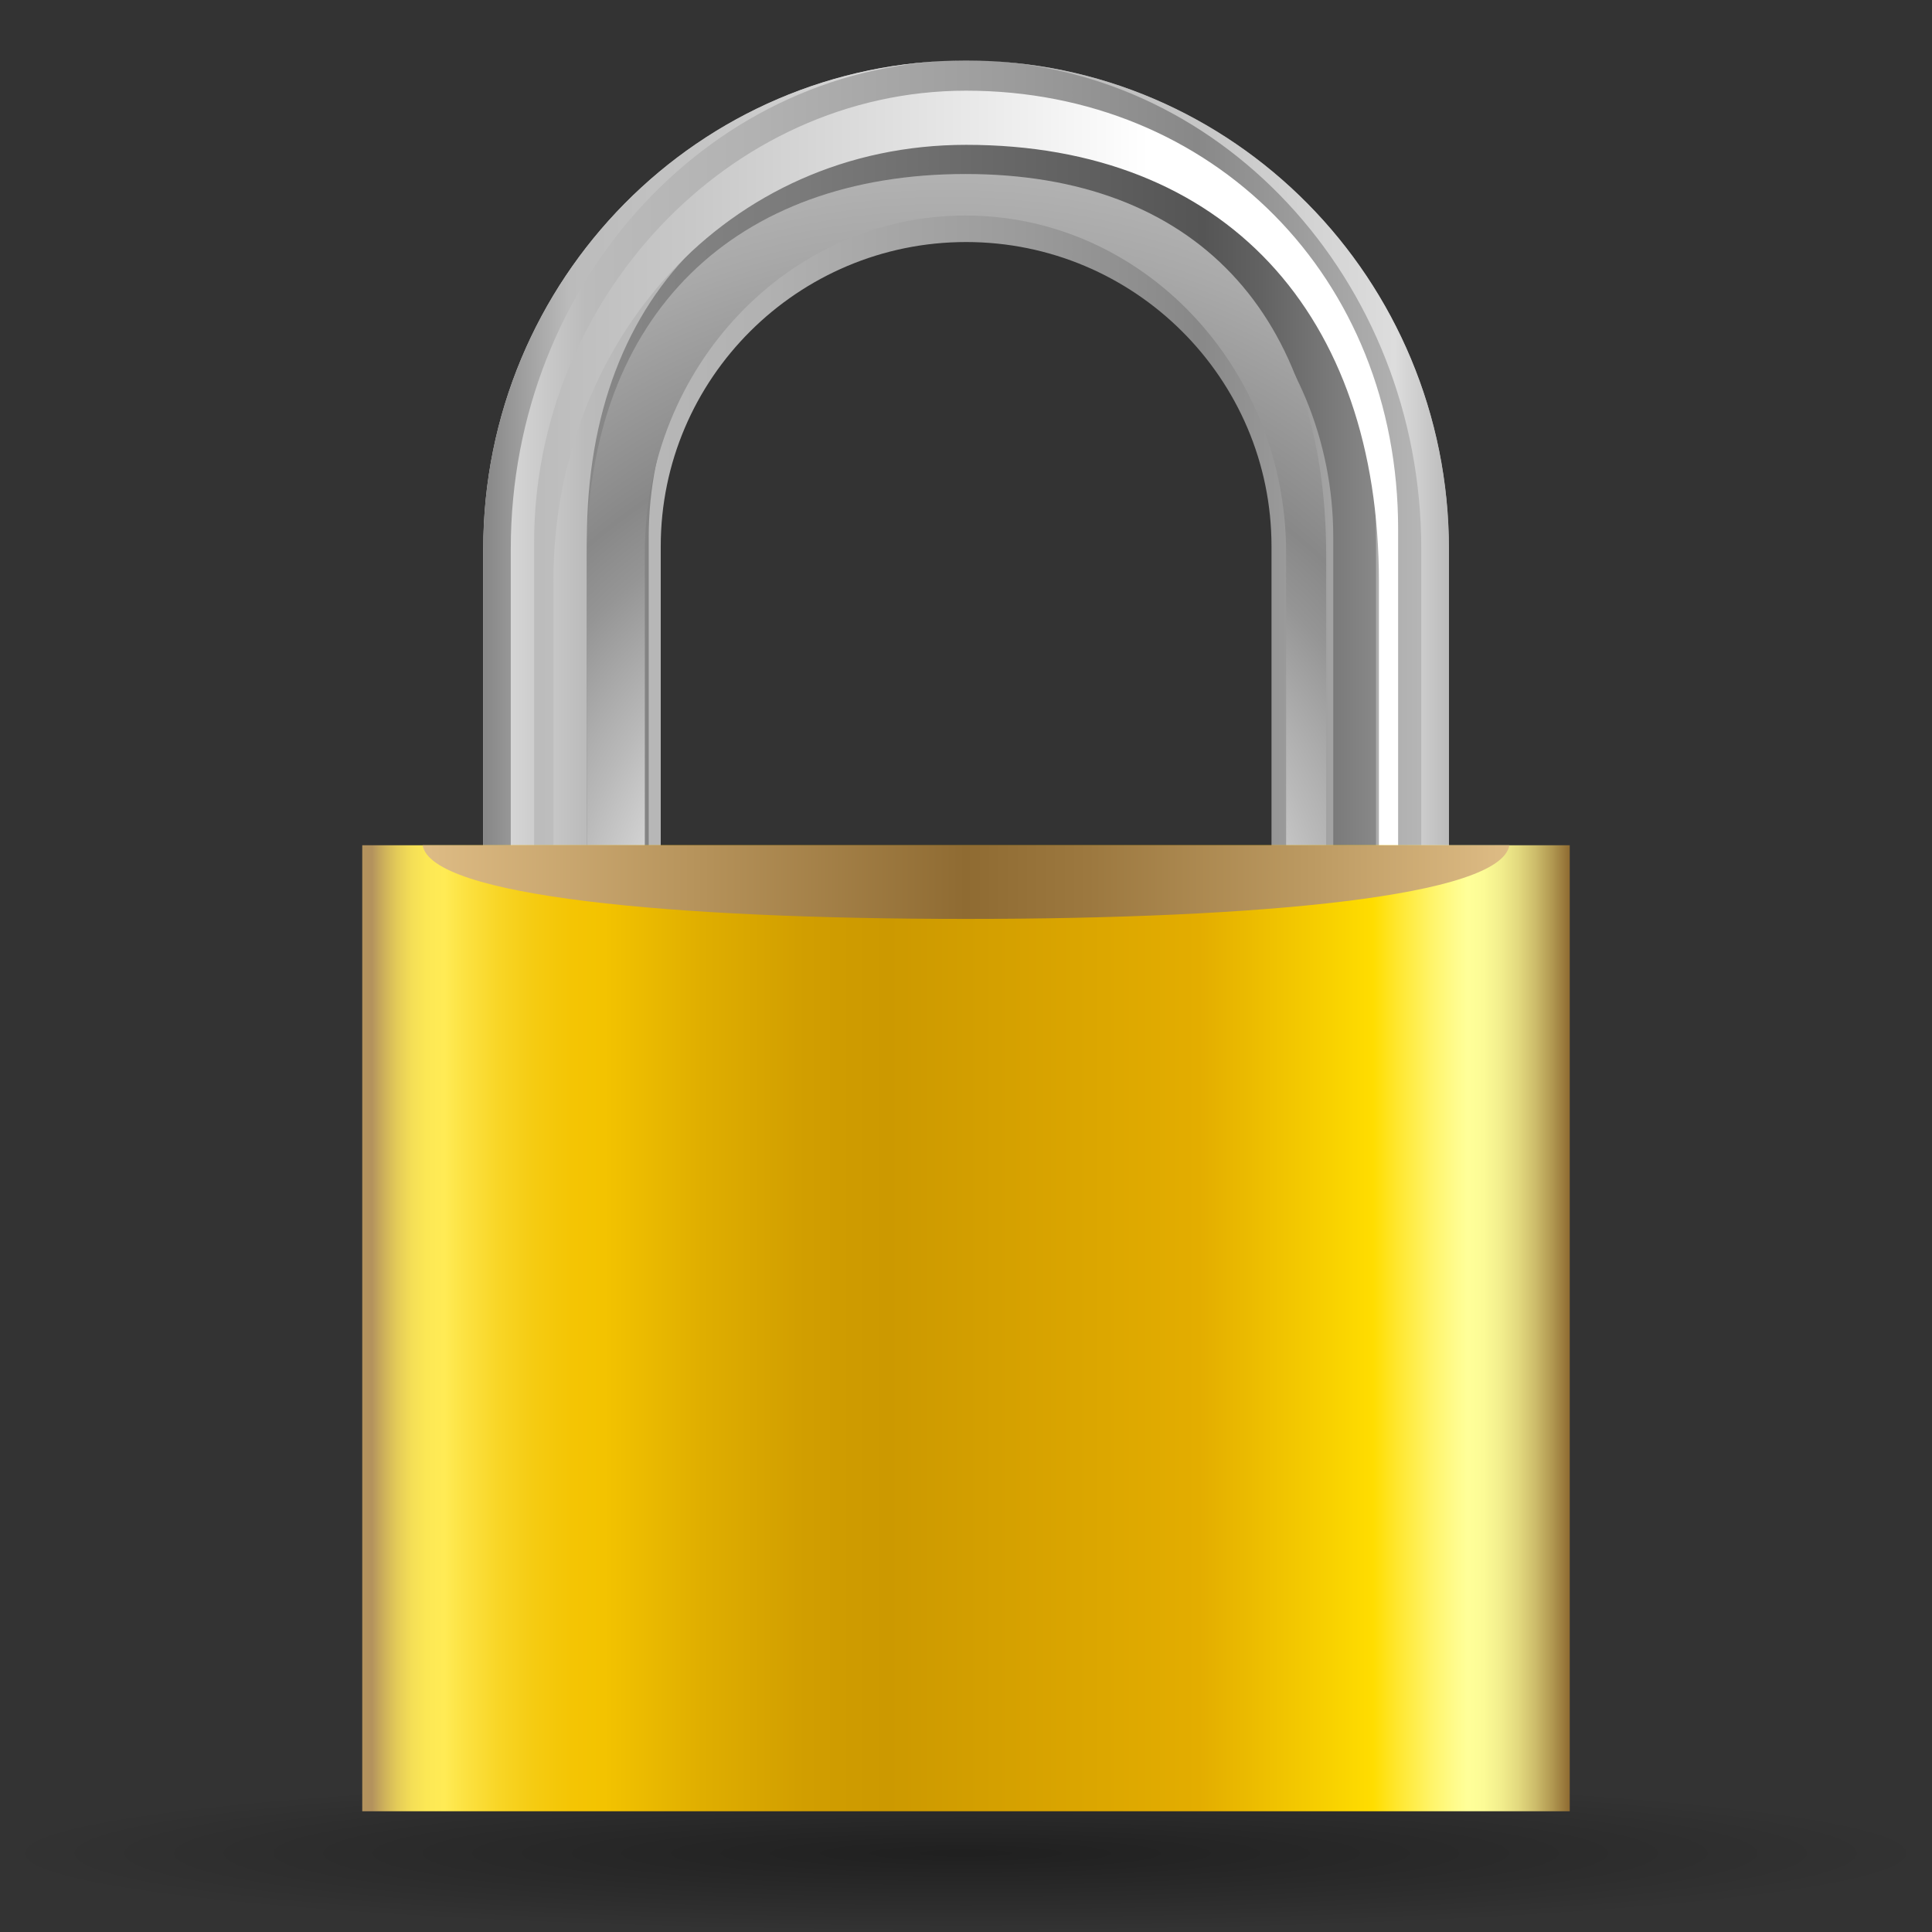 <?xml version="1.0" encoding="UTF-8" standalone="no"?>
<!-- Created with Inkscape (http://www.inkscape.org/) -->

<svg
   xmlns:dc="http://purl.org/dc/elements/1.1/"
   xmlns:cc="http://creativecommons.org/ns#"
   xmlns:rdf="http://www.w3.org/1999/02/22-rdf-syntax-ns#"
   xmlns:svg="http://www.w3.org/2000/svg"
   xmlns="http://www.w3.org/2000/svg"
   xmlns:xlink="http://www.w3.org/1999/xlink"
   xmlns:sodipodi="http://sodipodi.sourceforge.net/DTD/sodipodi-0.dtd"
   xmlns:inkscape="http://www.inkscape.org/namespaces/inkscape"
   width="128"
   height="128"
   id="svg1307"
   sodipodi:version="0.32"
   inkscape:version="0.91 r13725"
   version="1.0"
   sodipodi:docname="locked.svg">
  <rect width="100%" height="100%" fill="#333333" stroke="none"/>
  <defs
     id="defs1309">
    <radialGradient
       inkscape:collect="always"
       xlink:href="#linearGradient3291"
       id="radialGradient3336"
       gradientUnits="userSpaceOnUse"
       gradientTransform="matrix(1,0,0,0.198,0,92.822)"
       cx="63.912"
       cy="115.709"
       fx="63.912"
       fy="115.709"
       r="63.912" />
    <linearGradient
       id="XMLID_24_"
       gradientUnits="userSpaceOnUse"
       x1="74.43"
       y1="81.947"
       x2="124.512"
       y2="81.947">
      <stop
         offset="0"
         style="stop-color:#DEBC85"
         id="stop274" />
      <stop
         offset="0.176"
         style="stop-color:#BD9B63"
         id="stop276" />
      <stop
         offset="0.387"
         style="stop-color:#9C783F"
         id="stop278" />
      <stop
         offset="0.5"
         style="stop-color:#8F6B32"
         id="stop280" />
      <stop
         offset="1"
         style="stop-color:#DEBC85"
         id="stop282" />
    </linearGradient>
    <linearGradient
       id="XMLID_23_"
       gradientUnits="userSpaceOnUse"
       x1="73.34"
       y1="101.831"
       x2="125.602"
       y2="101.831">
      <stop
         offset="0.024"
         style="stop-color:#B3925D"
         id="stop217" />
      <stop
         offset="0.025"
         style="stop-color:#B7975D"
         id="stop219" />
      <stop
         offset="0.035"
         style="stop-color:#D1B55A"
         id="stop221" />
      <stop
         offset="0.045"
         style="stop-color:#E5CD58"
         id="stop223" />
      <stop
         offset="0.056"
         style="stop-color:#F4DE56"
         id="stop225" />
      <stop
         offset="0.068"
         style="stop-color:#FCE855"
         id="stop227" />
      <stop
         offset="0.083"
         style="stop-color:#FFEB55"
         id="stop229" />
      <stop
         offset="0.099"
         style="stop-color:#FCE242"
         id="stop231" />
      <stop
         offset="0.128"
         style="stop-color:#F8D525"
         id="stop233" />
      <stop
         offset="0.157"
         style="stop-color:#F5CB11"
         id="stop235" />
      <stop
         offset="0.185"
         style="stop-color:#F4C504"
         id="stop237" />
      <stop
         offset="0.213"
         style="stop-color:#F3C300"
         id="stop239" />
      <stop
         offset="0.293"
         style="stop-color:#DFAE00"
         id="stop241" />
      <stop
         offset="0.377"
         style="stop-color:#D19E00"
         id="stop243" />
      <stop
         offset="0.444"
         style="stop-color:#CC9900"
         id="stop245" />
      <stop
         offset="0.698"
         style="stop-color:#E3AD00"
         id="stop247" />
      <stop
         offset="0.84"
         style="stop-color:#FFDD00"
         id="stop249" />
      <stop
         offset="0.86"
         style="stop-color:#FFE72F"
         id="stop251" />
      <stop
         offset="0.887"
         style="stop-color:#FFF468"
         id="stop253" />
      <stop
         offset="0.907"
         style="stop-color:#FFFC8C"
         id="stop255" />
      <stop
         offset="0.917"
         style="stop-color:#FFFF99"
         id="stop257" />
      <stop
         offset="0.93"
         style="stop-color:#FCFB96"
         id="stop259" />
      <stop
         offset="0.944"
         style="stop-color:#F2EE8D"
         id="stop261" />
      <stop
         offset="0.958"
         style="stop-color:#E3DA7F"
         id="stop263" />
      <stop
         offset="0.972"
         style="stop-color:#CDBD6B"
         id="stop265" />
      <stop
         offset="0.986"
         style="stop-color:#B19851"
         id="stop267" />
      <stop
         offset="1"
         style="stop-color:#8F6B32"
         id="stop269" />
    </linearGradient>
    <linearGradient
       id="XMLID_22_"
       gradientUnits="userSpaceOnUse"
       x1="118.399"
       y1="63.509"
       x2="80.39"
       y2="63.509">
      <stop
         offset="0.29"
         style="stop-color:#FFFFFF"
         id="stop206" />
      <stop
         offset="0.459"
         style="stop-color:#ECECEC"
         id="stop208" />
      <stop
         offset="0.811"
         style="stop-color:#C8C8C8"
         id="stop210" />
      <stop
         offset="1"
         style="stop-color:#BBBBBB"
         id="stop212" />
    </linearGradient>
    <radialGradient
       id="XMLID_21_"
       cx="98.668"
       cy="83.244"
       r="36.66"
       gradientTransform="matrix(1,0,0,0.981,0,1.252)"
       gradientUnits="userSpaceOnUse">
      <stop
         offset="0.254"
         style="stop-color:#FFFFFF"
         id="stop189" />
      <stop
         offset="0.29"
         style="stop-color:#F2F2F2"
         id="stop191" />
      <stop
         offset="0.459"
         style="stop-color:#B9B9B9"
         id="stop193" />
      <stop
         offset="0.584"
         style="stop-color:#959595"
         id="stop195" />
      <stop
         offset="0.651"
         style="stop-color:#888888"
         id="stop197" />
      <stop
         offset="0.855"
         style="stop-color:#A9A9A9"
         id="stop199" />
      <stop
         offset="1"
         style="stop-color:#BBBBBB"
         id="stop201" />
    </radialGradient>
    <linearGradient
       id="XMLID_20_"
       gradientUnits="userSpaceOnUse"
       x1="117.233"
       y1="64.214"
       x2="83.03"
       y2="64.214"
       gradientTransform="matrix(1,0,0,0.981,0,1.252)">
      <stop
         offset="0"
         style="stop-color:#888888"
         id="stop172" />
      <stop
         offset="0.008"
         style="stop-color:#868686"
         id="stop174" />
      <stop
         offset="0.145"
         style="stop-color:#626262"
         id="stop176" />
      <stop
         offset="0.219"
         style="stop-color:#555555"
         id="stop178" />
      <stop
         offset="0.247"
         style="stop-color:#575757"
         id="stop180" />
      <stop
         offset="0.737"
         style="stop-color:#7B7B7B"
         id="stop182" />
      <stop
         offset="1"
         style="stop-color:#888888"
         id="stop184" />
    </linearGradient>
    <linearGradient
       id="XMLID_19_"
       gradientUnits="userSpaceOnUse"
       x1="99.471"
       y1="62.577"
       x2="120.398"
       y2="62.577">
      <stop
         offset="0.006"
         style="stop-color:#888888"
         id="stop157" />
      <stop
         offset="0.177"
         style="stop-color:#BBBBBB"
         id="stop159" />
      <stop
         offset="0.439"
         style="stop-color:#C4C4C4"
         id="stop161" />
      <stop
         offset="0.857"
         style="stop-color:#DBDBDB"
         id="stop163" />
      <stop
         offset="0.888"
         style="stop-color:#DDDDDD"
         id="stop165" />
      <stop
         offset="1"
         style="stop-color:#BBBBBB"
         id="stop167" />
    </linearGradient>
    <linearGradient
       id="XMLID_18_"
       gradientUnits="userSpaceOnUse"
       x1="78.543"
       y1="62.577"
       x2="99.471"
       y2="62.577">
      <stop
         offset="0.006"
         style="stop-color:#888888"
         id="stop142" />
      <stop
         offset="0.177"
         style="stop-color:#BBBBBB"
         id="stop144" />
      <stop
         offset="0.439"
         style="stop-color:#C4C4C4"
         id="stop146" />
      <stop
         offset="0.857"
         style="stop-color:#DBDBDB"
         id="stop148" />
      <stop
         offset="0.888"
         style="stop-color:#DDDDDD"
         id="stop150" />
      <stop
         offset="1"
         style="stop-color:#BBBBBB"
         id="stop152" />
    </linearGradient>
    <linearGradient
       id="XMLID_17_"
       gradientUnits="userSpaceOnUse"
       x1="78.543"
       y1="62.577"
       x2="120.398"
       y2="62.577">
      <stop
         offset="0.006"
         style="stop-color:#DDDDDD"
         id="stop125" />
      <stop
         offset="0.106"
         style="stop-color:#BBBBBB"
         id="stop127" />
      <stop
         offset="0.28"
         style="stop-color:#B2B2B2"
         id="stop129" />
      <stop
         offset="0.557"
         style="stop-color:#9B9B9B"
         id="stop131" />
      <stop
         offset="0.74"
         style="stop-color:#888888"
         id="stop133" />
      <stop
         offset="1"
         style="stop-color:#BBBBBB"
         id="stop135" />
    </linearGradient>
    <linearGradient
       inkscape:collect="always"
       id="linearGradient3291">
      <stop
         style="stop-color:#000000;stop-opacity:1;"
         offset="0"
         id="stop3293" />
      <stop
         style="stop-color:#000000;stop-opacity:0;"
         offset="1"
         id="stop3295" />
    </linearGradient>
    <linearGradient
       id="linearGradient3149">
      <stop
         style="stop-color:#8e8e8e;stop-opacity:1;"
         offset="0"
         id="stop3151" />
      <stop
         style="stop-color:#f8f8f8;stop-opacity:1;"
         offset="1"
         id="stop3153" />
    </linearGradient>
    <linearGradient
       id="linearGradient3251">
      <stop
         id="stop3253"
         offset="0"
         style="stop-color:#000000;stop-opacity:1;" />
      <stop
         style="stop-color:#090909;stop-opacity:0.679;"
         offset="0.709"
         id="stop14161" />
      <stop
         id="stop3255"
         offset="1"
         style="stop-color:#131313;stop-opacity:0;" />
    </linearGradient>
    <linearGradient
       id="linearGradient2497">
      <stop
         id="stop2499"
         offset="0"
         style="stop-color:#ffffff;stop-opacity:1;" />
      <stop
         style="stop-color:#ececec;stop-opacity:1;"
         offset="0.5"
         id="stop11148" />
      <stop
         id="stop2501"
         offset="1"
         style="stop-color:#c1c1c1;stop-opacity:1;" />
    </linearGradient>
    <linearGradient
       inkscape:collect="always"
       xlink:href="#XMLID_24_"
       id="linearGradient7742"
       gradientUnits="userSpaceOnUse"
       gradientTransform="matrix(-1.438,0,0,1.465,207.004,-61.59)"
       x1="74.43"
       y1="81.947"
       x2="124.512"
       y2="81.947" />
    <linearGradient
       inkscape:collect="always"
       xlink:href="#XMLID_23_"
       id="linearGradient7745"
       gradientUnits="userSpaceOnUse"
       gradientTransform="matrix(1.531,0,0,1.485,-216.265,-63.211)"
       x1="126.426"
       y1="101.831"
       x2="73.34"
       y2="101.831" />
    <linearGradient
       inkscape:collect="always"
       xlink:href="#XMLID_17_"
       id="linearGradient7703"
       gradientUnits="userSpaceOnUse"
       gradientTransform="matrix(1.484,0,0,1.484,-175.621,-40.368)"
       x1="78.543"
       y1="62.577"
       x2="120.398"
       y2="62.577" />
    <linearGradient
       inkscape:collect="always"
       xlink:href="#XMLID_18_"
       id="linearGradient7705"
       gradientUnits="userSpaceOnUse"
       x1="78.543"
       y1="62.577"
       x2="99.471"
       y2="62.577" />
    <linearGradient
       inkscape:collect="always"
       xlink:href="#XMLID_19_"
       id="linearGradient7707"
       gradientUnits="userSpaceOnUse"
       x1="99.471"
       y1="62.577"
       x2="120.398"
       y2="62.577" />
    <linearGradient
       inkscape:collect="always"
       xlink:href="#XMLID_20_"
       id="linearGradient7709"
       gradientUnits="userSpaceOnUse"
       gradientTransform="matrix(1.484,0,0,1.456,-175.621,-38.51)"
       x1="117.233"
       y1="64.214"
       x2="83.03"
       y2="64.214" />
    <radialGradient
       inkscape:collect="always"
       xlink:href="#XMLID_21_"
       id="radialGradient7711"
       gradientUnits="userSpaceOnUse"
       gradientTransform="matrix(1.484,0,0,1.456,-175.621,-38.51)"
       cx="98.668"
       cy="83.244"
       r="36.66" />
    <linearGradient
       inkscape:collect="always"
       xlink:href="#XMLID_22_"
       id="linearGradient7713"
       gradientUnits="userSpaceOnUse"
       gradientTransform="matrix(1.484,0,0,1.484,-175.621,-40.368)"
       x1="118.399"
       y1="63.509"
       x2="80.39"
       y2="63.509" />
  </defs>
  <sodipodi:namedview
     id="base"
     pagecolor="#ffffff"
     bordercolor="#666666"
     borderopacity="1.0"
     inkscape:pageopacity="0.0"
     inkscape:pageshadow="2"
     inkscape:zoom="6.890625"
     inkscape:cx="64"
     inkscape:cy="64"
     inkscape:current-layer="layer1"
     showgrid="false"
     inkscape:document-units="px"
     inkscape:grid-bbox="true"
     guidetolerance="0.1px"
     showguides="true"
     inkscape:guide-bbox="true"
     inkscape:window-width="1920"
     inkscape:window-height="1033"
     inkscape:window-x="0"
     inkscape:window-y="0"
     inkscape:window-maximized="1">
    <inkscape:grid
       id="GridFromPre046Settings"
       type="xygrid"
       originx="0px"
       originy="0px"
       spacingx="4px"
       spacingy="4px"
       color="#3f3fff"
       empcolor="#3f3fff"
       opacity="0.15"
       empopacity="0.38"
       empspacing="5" />
  </sodipodi:namedview>
  <g
     id="layer1"
     inkscape:label="Layer 1"
     inkscape:groupmode="layer">
    <path
       sodipodi:type="arc"
       style="opacity:0.381;fill:url(#radialGradient3336);fill-opacity:1;fill-rule:nonzero;stroke:none;stroke-width:0;stroke-linecap:round;stroke-linejoin:round;stroke-miterlimit:4;stroke-dasharray:none;stroke-dashoffset:4;stroke-opacity:1"
       id="path1563"
       sodipodi:cx="63.912209"
       sodipodi:cy="115.70919"
       sodipodi:rx="63.912209"
       sodipodi:ry="12.641975"
       d="M 127.824 115.709 A 63.912 12.642 0 1 1  0,115.709 A 63.912 12.642 0 1 1  127.824 115.709 z"
       transform="matrix(1.001,0,0,0.41,2.085171e-3,75.331)" />
    <path
       sodipodi:nodetypes="ccc"
       id="path2276"
       d="M 50.893,3.281 L 50.893,0.487 L 50.893,3.281 z "
       style="fill:#ffffff;fill-opacity:0.757;fill-rule:nonzero;stroke:none;stroke-width:0.5;stroke-linecap:round;stroke-linejoin:round;stroke-miterlimit:4;stroke-dasharray:none;stroke-dashoffset:4;stroke-opacity:1" />
    <path
       sodipodi:nodetypes="ccc"
       id="path5537"
       d="M 83.506,-209.271 L 83.506,-212.066 L 83.506,-209.271 z "
       style="fill:white;fill-opacity:0.757;fill-rule:nonzero;stroke:none;stroke-width:0.5;stroke-linecap:round;stroke-linejoin:round;stroke-miterlimit:4;stroke-dasharray:none;stroke-dashoffset:4;stroke-opacity:1" />
    <g
       style="opacity:0.402"
       transform="matrix(-0.783,0,0,0.651,-2239.353,477.247)"
       id="g4640" />
    <g
       id="g4646"
       transform="matrix(-0.783,0,0,0.651,-2239.353,477.247)"
       style="opacity:0.402" />
    <g
       id="g4730"
       transform="matrix(1,0,0,0.651,961.611,484.574)"
       style="opacity:0.402" />
    <g
       style="opacity:0.402"
       transform="matrix(1,0,0,0.651,961.611,484.574)"
       id="g4748" />
    <g
       id="g7680"
       transform="matrix(1.03,0,0,1.066,92.849,-23.946)">
      <path
         d="M -27.999,26.225 C -45.154,26.225 -59.058,39.817 -59.058,56.584 C -59.058,73.351 -59.058,78.774 -59.058,78.774 L -47.644,78.774 C -47.644,71.045 -47.644,56.416 -47.644,56.416 C -47.644,45.989 -38.832,37.506 -28.001,37.506 C -17.169,37.506 -8.358,45.989 -8.358,56.416 C -8.358,56.416 -8.358,71.045 -8.358,78.774 L 3.056,78.774 L 3.056,56.584 C 3.058,39.817 -10.846,26.225 -27.999,26.225 z "
         id="path7624"
         style="fill:url(#linearGradient7703)" />
      <g
         transform="matrix(1.484,0,0,1.484,-175.621,-40.368)"
         id="g7626">
        <linearGradient
           id="linearGradient7628"
           gradientUnits="userSpaceOnUse"
           x1="78.543"
           y1="62.577"
           x2="99.471"
           y2="62.577">
          <stop
             offset="0.006"
             style="stop-color:#888888"
             id="stop7630" />
          <stop
             offset="0.177"
             style="stop-color:#BBBBBB"
             id="stop7632" />
          <stop
             offset="0.439"
             style="stop-color:#C4C4C4"
             id="stop7634" />
          <stop
             offset="0.857"
             style="stop-color:#DBDBDB"
             id="stop7636" />
          <stop
             offset="0.888"
             style="stop-color:#DDDDDD"
             id="stop7638" />
          <stop
             offset="1"
             style="stop-color:#BBBBBB"
             id="stop7640" />
        </linearGradient>
        <path
           d="M 78.543,65.329 C 78.543,76.627 78.543,80.281 78.543,80.281 L 79.738,80.281 C 79.738,80.281 79.738,76.627 79.738,65.329 C 79.738,54.031 88.572,44.872 99.47,44.872 C 87.912,44.872 78.543,54.031 78.543,65.329 z "
           id="path7642"
           style="fill:url(#linearGradient7705)" />
        <linearGradient
           id="linearGradient7644"
           gradientUnits="userSpaceOnUse"
           x1="99.471"
           y1="62.577"
           x2="120.398"
           y2="62.577">
          <stop
             offset="0.006"
             style="stop-color:#888888"
             id="stop7646" />
          <stop
             offset="0.177"
             style="stop-color:#BBBBBB"
             id="stop7648" />
          <stop
             offset="0.439"
             style="stop-color:#C4C4C4"
             id="stop7650" />
          <stop
             offset="0.857"
             style="stop-color:#DBDBDB"
             id="stop7652" />
          <stop
             offset="0.888"
             style="stop-color:#DDDDDD"
             id="stop7654" />
          <stop
             offset="1"
             style="stop-color:#BBBBBB"
             id="stop7656" />
        </linearGradient>
        <path
           d="M 99.471,44.872 C 110.369,44.872 119.203,54.031 119.203,65.329 L 119.203,80.281 L 120.398,80.281 L 120.398,65.329 C 120.398,54.031 111.029,44.872 99.471,44.872 z "
           id="path7658"
           style="fill:url(#linearGradient7707)" />
      </g>
      <path
         d="M -26.399,31.214 C -42.091,31.214 -52.397,40.242 -52.397,56.013 C -52.397,56.013 -52.397,72.936 -52.397,78.774 L -48.417,78.774 C -48.417,72.913 -48.417,55.841 -48.417,55.841 C -48.417,43.748 -38.539,33.911 -26.399,33.911 C -14.263,33.911 -4.386,43.748 -4.386,55.841 C -4.386,55.841 -4.386,72.913 -4.386,78.774 L -1.636,78.774 C -1.636,72.936 -1.636,56.013 -1.636,56.013 C -1.638,40.242 -10.71,31.214 -26.399,31.214 z "
         id="path7660"
         style="fill:url(#linearGradient7709)" />
      <path
         d="M -28.042,33.278 C -42.742,33.278 -52.397,41.916 -52.397,57.003 C -52.397,57.003 -52.397,73.191 -52.397,78.775 L -48.668,78.775 C -48.668,73.169 -48.668,56.838 -48.668,56.838 C -48.668,45.271 -39.415,35.858 -28.042,35.858 C -16.668,35.858 -7.417,45.27 -7.417,56.838 C -7.417,56.838 -7.417,73.169 -7.417,78.775 L -4.84,78.775 C -4.84,73.191 -4.84,57.003 -4.84,57.003 C -4.839,41.914 -13.34,33.278 -28.042,33.278 z "
         id="path7662"
         style="fill:url(#radialGradient7711)" />
      <path
         sodipodi:nodetypes="csccssccccc"
         d="M -27.999,28.099 C -43.346,28.099 -55.787,41.153 -55.787,56.154 C -55.787,68.271 -55.787,76.18 -55.787,78.774 L -54.551,78.774 C -54.551,74.969 -54.551,68.081 -54.551,58.625 C -54.551,43.627 -43.346,31.465 -27.999,31.465 C -11.353,31.465 -1.448,41.999 -1.448,58.625 L -1.448,78.774 L -0.213,78.774 L -0.213,55.341 C -0.213,39.686 -12.165,28.099 -27.999,28.099 z "
         id="path7664"
         style="fill:url(#linearGradient7713)" />
    </g>
    <rect
       style="fill:url(#linearGradient7745)"
       id="rect271"
       height="64"
       width="80"
       y="56"
       x="-104"
       transform="scale(-1,1)" />
    <path
       inkscape:connector-curvature="0"
       style="fill:url(#linearGradient7742)"
       id="path284"
       d="M 100,56 C 99.428,59.386 83.536,60.88 64,60.88 44.465,60.88 28.572,59.385 28,56 l 72,0 z" />
    <path
       sodipodi:nodetypes="ccc"
       id="path7622"
       d="M -43.636,26.889 L -43.636,24.094 L -43.636,26.889 z "
       style="fill:white;fill-opacity:0.757;fill-rule:nonzero;stroke:none;stroke-width:0.5;stroke-linecap:round;stroke-linejoin:round;stroke-miterlimit:4;stroke-dasharray:none;stroke-dashoffset:4;stroke-opacity:1" />
    <path
       sodipodi:nodetypes="ccc"
       id="path7666"
       d="M -11.022,-185.664 L -11.022,-188.459 L -11.022,-185.664 z "
       style="fill:white;fill-opacity:0.757;fill-rule:nonzero;stroke:none;stroke-width:0.5;stroke-linecap:round;stroke-linejoin:round;stroke-miterlimit:4;stroke-dasharray:none;stroke-dashoffset:4;stroke-opacity:1" />
    <g
       style="opacity:0.402"
       transform="matrix(-0.783,0,0,0.651,-2333.881,500.854)"
       id="g7668" />
    <g
       id="g7670"
       transform="matrix(-0.783,0,0,0.651,-2333.881,500.854)"
       style="opacity:0.402" />
    <g
       id="g7672"
       transform="matrix(1,0,0,0.651,867.082,508.182)"
       style="opacity:0.402" />
    <g
       style="opacity:0.402"
       transform="matrix(1,0,0,0.651,867.082,508.182)"
       id="g7674" />
  </g>
</svg>

